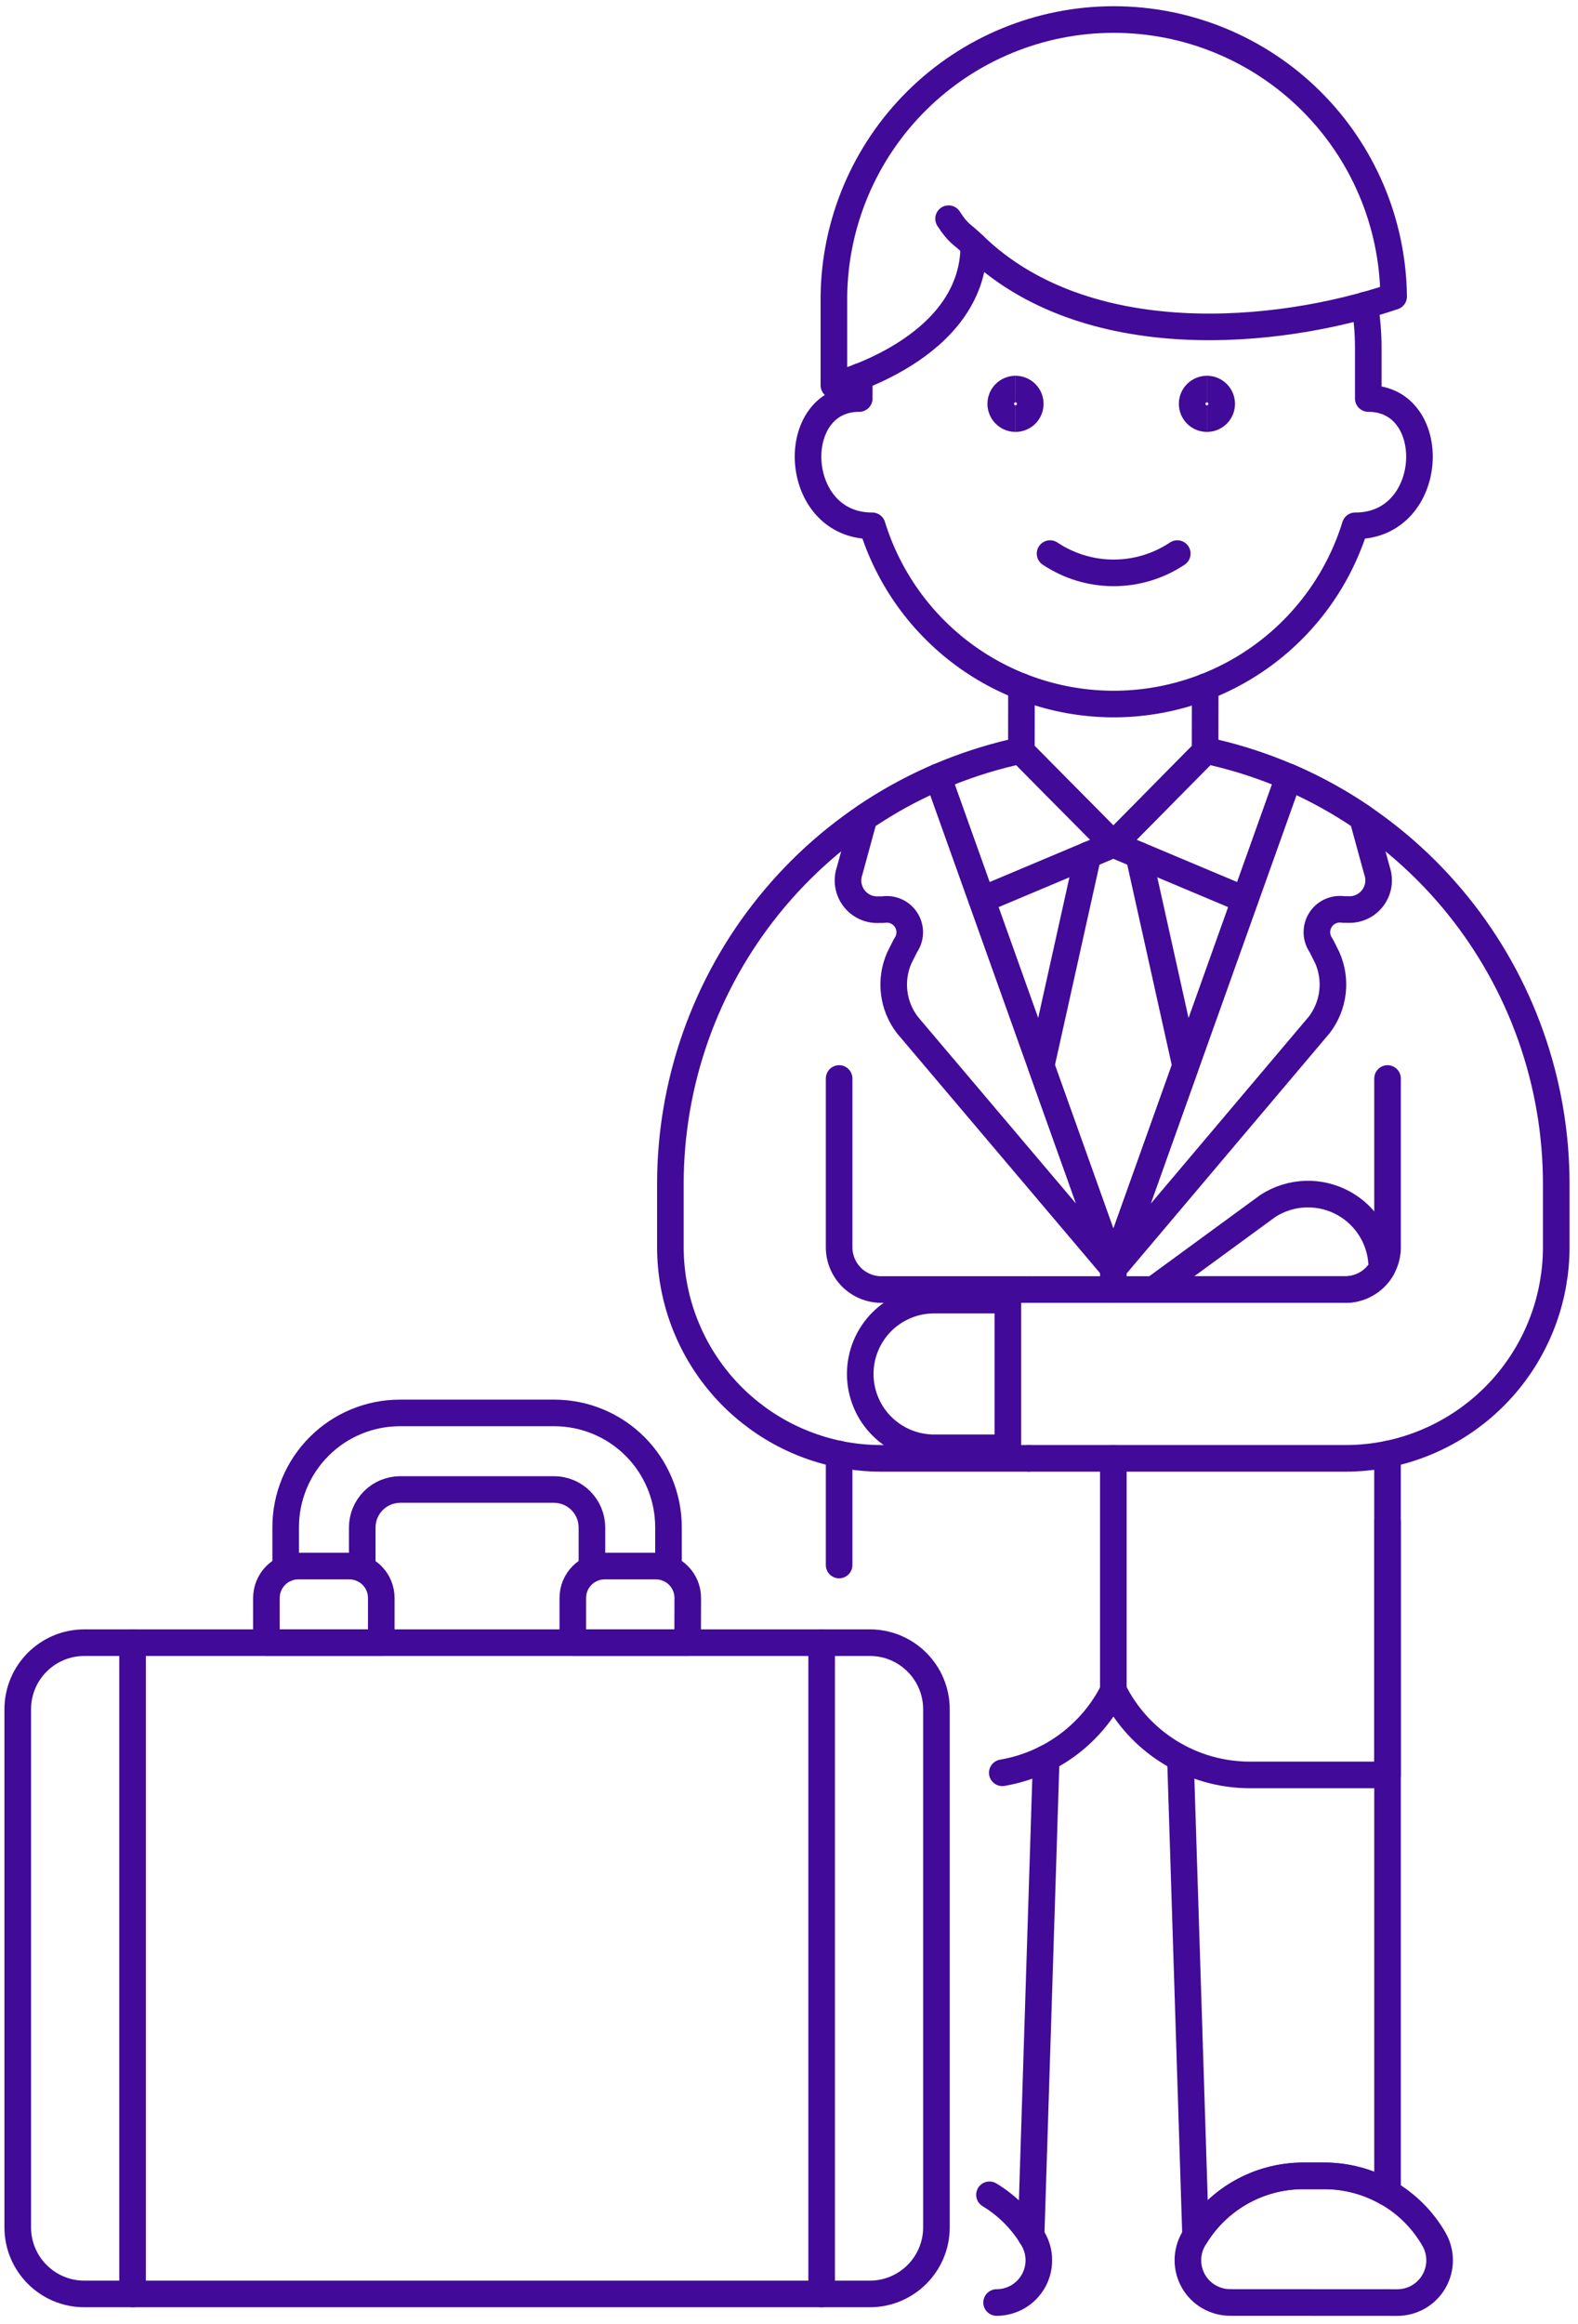 <svg width="89" height="131" viewBox="0 0 89 131" fill="none" xmlns="http://www.w3.org/2000/svg">
<path d="M33.385 88.426V86.111C33.385 85.829 33.33 85.55 33.222 85.29C33.114 85.029 32.956 84.792 32.756 84.593C32.557 84.394 32.32 84.235 32.059 84.128C31.799 84.02 31.519 83.965 31.237 83.965H22.579C22.297 83.965 22.017 84.02 21.757 84.128C21.496 84.235 21.259 84.394 21.06 84.593C20.86 84.792 20.702 85.029 20.594 85.29C20.486 85.55 20.431 85.829 20.431 86.111V88.426" stroke="#420A98" stroke-width="1.5" stroke-linecap="round" stroke-linejoin="round"/>
<path d="M16.112 88.425V86.094C16.112 84.384 16.791 82.745 18 81.537C19.208 80.328 20.847 79.649 22.556 79.649H31.26C32.969 79.65 34.608 80.329 35.816 81.537C37.024 82.746 37.703 84.385 37.703 86.094V88.425" stroke="#420A98" stroke-width="1.5" stroke-linecap="round" stroke-linejoin="round"/>
<path d="M21.504 92.599H15.026V90.08C15.026 89.843 15.073 89.609 15.163 89.391C15.254 89.173 15.386 88.974 15.554 88.807C15.721 88.64 15.919 88.508 16.138 88.418C16.356 88.327 16.59 88.281 16.826 88.281H19.704C19.94 88.281 20.174 88.327 20.392 88.418C20.611 88.508 20.809 88.64 20.976 88.807C21.144 88.974 21.276 89.173 21.367 89.391C21.457 89.609 21.504 89.843 21.504 90.08V92.599Z" stroke="#420A98" stroke-width="1.5" stroke-linecap="round" stroke-linejoin="round"/>
<path d="M38.783 92.599H32.306V90.08C32.306 89.603 32.495 89.145 32.832 88.808C33.17 88.471 33.627 88.281 34.104 88.281H36.99C37.226 88.281 37.46 88.327 37.678 88.418C37.897 88.508 38.095 88.64 38.262 88.807C38.429 88.974 38.562 89.173 38.653 89.391C38.743 89.609 38.79 89.843 38.79 90.08L38.783 92.599Z" stroke="#420A98" stroke-width="1.5" stroke-linecap="round" stroke-linejoin="round"/>
<path d="M7.478 92.6V129.314" stroke="#420A98" stroke-width="1.5" stroke-linecap="round" stroke-linejoin="round"/>
<path d="M46.341 92.6V129.314" stroke="#420A98" stroke-width="1.5" stroke-linecap="round" stroke-linejoin="round"/>
<path d="M49.058 92.6H4.758C2.683 92.6 1 94.282 1 96.358V125.556C1 127.632 2.683 129.314 4.758 129.314H49.058C51.133 129.314 52.816 127.632 52.816 125.556V96.358C52.816 94.282 51.133 92.6 49.058 92.6Z" stroke="#420A98" stroke-width="1.5" stroke-linecap="round" stroke-linejoin="round"/>
<path d="M66.589 99.491L67.431 126.037C68.072 125.004 68.965 124.152 70.027 123.561C71.089 122.97 72.284 122.66 73.499 122.66H74.69C75.943 122.658 77.174 122.987 78.258 123.616V85.78" stroke="#420A98" stroke-width="1.5" stroke-linecap="round" stroke-linejoin="round"/>
<path d="M58.154 126.037L59.008 99.115" stroke="#420A98" stroke-width="1.5" stroke-linecap="round" stroke-linejoin="round"/>
<path d="M47.327 81.972V88.223" stroke="#420A98" stroke-width="1.5" stroke-linecap="round" stroke-linejoin="round"/>
<path d="M56.53 99.935C57.866 99.708 59.129 99.17 60.218 98.364C61.307 97.558 62.192 96.507 62.799 95.296C63.511 96.726 64.608 97.929 65.966 98.769C67.325 99.61 68.89 100.055 70.487 100.055H78.257V81.972C80.941 81.419 83.353 79.958 85.087 77.835C86.82 75.712 87.769 73.057 87.773 70.316V66.744C87.773 61.017 85.806 55.464 82.201 51.014C78.596 46.564 73.572 43.488 67.97 42.3V42.358L62.799 47.598L57.614 42.363V42.3C52.011 43.487 46.987 46.564 43.382 51.014C39.777 55.464 37.81 61.017 37.81 66.744V70.314C37.815 73.055 38.764 75.71 40.497 77.834C42.23 79.957 44.642 81.418 47.327 81.97" stroke="#420A98" stroke-width="1.5" stroke-linecap="round" stroke-linejoin="round"/>
<path d="M52.9 43.8L62.793 71.504L72.687 43.8" stroke="#420A98" stroke-width="1.5" stroke-linecap="round" stroke-linejoin="round"/>
<path d="M70.217 50.722L62.794 47.6L55.372 50.722" stroke="#420A98" stroke-width="1.5" stroke-linecap="round" stroke-linejoin="round"/>
<path d="M78.814 129.799C79.232 129.799 79.643 129.688 80.005 129.479C80.367 129.27 80.668 128.969 80.876 128.606C81.085 128.244 81.195 127.833 81.194 127.415C81.194 126.996 81.083 126.586 80.873 126.224C80.247 125.138 79.346 124.237 78.26 123.611C77.175 122.984 75.944 122.655 74.691 122.655H73.5C72.247 122.655 71.016 122.985 69.931 123.611C68.845 124.238 67.944 125.139 67.317 126.224C67.108 126.585 66.998 126.996 66.998 127.414C66.998 127.832 67.108 128.242 67.317 128.604C67.526 128.966 67.826 129.267 68.189 129.475C68.55 129.684 68.961 129.794 69.379 129.794L78.814 129.799Z" stroke="#420A98" stroke-width="1.5" stroke-linecap="round" stroke-linejoin="round"/>
<path d="M56.209 129.797C56.627 129.798 57.038 129.687 57.401 129.478C57.763 129.269 58.064 128.968 58.273 128.606C58.482 128.243 58.592 127.832 58.591 127.414C58.591 126.995 58.48 126.584 58.27 126.222C57.67 125.197 56.823 124.338 55.806 123.725" stroke="#420A98" stroke-width="1.5" stroke-linecap="round" stroke-linejoin="round"/>
<path d="M61.363 48.201L58.719 60.095L62.793 71.503L66.868 60.095L64.225 48.201" stroke="#420A98" stroke-width="1.5" stroke-linecap="round" stroke-linejoin="round"/>
<path d="M62.793 82.21V95.296" stroke="#420A98" stroke-width="1.5" stroke-linecap="round" stroke-linejoin="round"/>
<path d="M62.793 71.504V72.695" stroke="#420A98" stroke-width="1.5" stroke-linecap="round" stroke-linejoin="round"/>
<path d="M58.035 82.21H49.709C48.91 82.21 48.114 82.13 47.331 81.972" stroke="#420A98" stroke-width="1.5" stroke-linecap="round" stroke-linejoin="round"/>
<path d="M47.327 60.797V70.315C47.328 70.946 47.579 71.55 48.025 71.996C48.471 72.442 49.076 72.694 49.707 72.694H58.032" stroke="#420A98" stroke-width="1.5" stroke-linecap="round" stroke-linejoin="round"/>
<path d="M75.88 72.694C76.296 72.694 76.704 72.585 77.064 72.378C77.424 72.172 77.724 71.875 77.934 71.516C77.941 70.764 77.745 70.024 77.365 69.375C76.985 68.725 76.437 68.191 75.777 67.828C75.118 67.465 74.373 67.288 73.621 67.315C72.87 67.342 72.139 67.572 71.508 67.981L65.065 72.694H75.88Z" stroke="#420A98" stroke-width="1.5" stroke-linecap="round" stroke-linejoin="round"/>
<path d="M58.035 82.21H75.879C76.68 82.21 77.48 82.13 78.265 81.97" stroke="#420A98" stroke-width="1.5" stroke-linecap="round" stroke-linejoin="round"/>
<path d="M78.258 60.797V70.315C78.258 70.946 78.007 71.551 77.561 71.997C77.115 72.443 76.51 72.694 75.879 72.694H58.035" stroke="#420A98" stroke-width="1.5" stroke-linecap="round" stroke-linejoin="round"/>
<path d="M52.68 73.289C51.576 73.289 50.518 73.728 49.737 74.508C48.956 75.289 48.518 76.348 48.518 77.452C48.518 78.556 48.956 79.615 49.737 80.395C50.518 81.176 51.576 81.615 52.68 81.615H56.843V73.289H52.68Z" stroke="#420A98" stroke-width="1.5" stroke-linecap="round" stroke-linejoin="round"/>
<path d="M52.902 43.808C51.445 44.435 50.051 45.199 48.739 46.091L47.92 49.088C47.83 49.346 47.805 49.623 47.848 49.892C47.891 50.163 48 50.418 48.166 50.635C48.332 50.852 48.549 51.024 48.798 51.137C49.048 51.249 49.321 51.297 49.593 51.278H49.812C50.064 51.237 50.322 51.272 50.555 51.379C50.787 51.485 50.983 51.657 51.117 51.875C51.251 52.092 51.318 52.345 51.309 52.6C51.3 52.855 51.215 53.102 51.066 53.309L50.718 54.007C50.451 54.618 50.352 55.288 50.432 55.95C50.511 56.612 50.765 57.24 51.169 57.77L62.8 71.504L52.901 43.8" stroke="#420A98" stroke-width="1.5" stroke-linecap="round" stroke-linejoin="round"/>
<path d="M72.689 43.8C74.143 44.427 75.534 45.192 76.842 46.084L77.663 49.082C77.753 49.339 77.778 49.614 77.735 49.884C77.693 50.153 77.584 50.407 77.419 50.624C77.254 50.841 77.038 51.014 76.79 51.127C76.542 51.24 76.27 51.289 75.998 51.271H75.771C75.519 51.231 75.261 51.266 75.029 51.373C74.796 51.479 74.601 51.651 74.467 51.869C74.332 52.086 74.266 52.338 74.274 52.593C74.283 52.848 74.367 53.095 74.516 53.303L74.865 54C75.132 54.611 75.231 55.282 75.151 55.943C75.072 56.605 74.817 57.233 74.414 57.764L62.8 71.504L72.689 43.8Z" stroke="#420A98" stroke-width="1.5" stroke-linecap="round" stroke-linejoin="round"/>
<path d="M67.973 38.719L67.968 42.364L62.793 47.599L57.607 42.364L57.611 38.702" stroke="#420A98" stroke-width="1.5" stroke-linecap="round" stroke-linejoin="round"/>
<path d="M48.462 21.235V22.465C44.368 22.465 44.644 29.641 49.18 29.641H49.194C50.093 32.551 51.9 35.096 54.351 36.904C56.802 38.712 59.768 39.688 62.813 39.688C65.859 39.688 68.825 38.712 71.276 36.904C73.727 35.096 75.534 32.551 76.433 29.641H76.454C80.988 29.641 81.264 22.465 77.171 22.465V19.596C77.171 18.796 77.105 17.997 76.973 17.207" stroke="#420A98" stroke-width="1.5" stroke-linecap="round" stroke-linejoin="round"/>
<path d="M59.224 31.207C60.286 31.916 61.534 32.294 62.811 32.294C64.088 32.294 65.337 31.916 66.399 31.207" stroke="#420A98" stroke-width="1.5" stroke-linecap="round" stroke-linejoin="round"/>
<path d="M54.923 13.826C61.216 19.929 72.074 18.923 78.602 16.714C78.556 12.555 76.872 8.583 73.914 5.659C70.956 2.736 66.965 1.098 62.806 1.101C58.648 1.103 54.658 2.747 51.705 5.675C48.751 8.602 47.072 12.577 47.032 16.735V21.719C47.032 21.719 54.923 19.738 54.923 13.826Z" stroke="#420A98" stroke-width="1.5" stroke-linecap="round" stroke-linejoin="round"/>
<path d="M54.924 13.827C54.196 13.121 54.091 13.234 53.5 12.328" stroke="#420A98" stroke-width="1.5" stroke-linecap="round" stroke-linejoin="round"/>
<path d="M57.275 23.598C56.815 23.598 56.442 23.225 56.442 22.765C56.442 22.305 56.815 21.933 57.275 21.933" stroke="#420A98" stroke-width="1.5"/>
<path d="M57.275 23.598C57.735 23.598 58.108 23.225 58.108 22.765C58.108 22.305 57.735 21.933 57.275 21.933" stroke="#420A98" stroke-width="1.5"/>
<path d="M68.071 23.598C67.611 23.598 67.238 23.225 67.238 22.765C67.238 22.305 67.611 21.933 68.071 21.933" stroke="#420A98" stroke-width="1.5"/>
<path d="M68.071 23.598C68.531 23.598 68.904 23.225 68.904 22.765C68.904 22.305 68.531 21.933 68.071 21.933" stroke="#420A98" stroke-width="1.5"/>
</svg>
